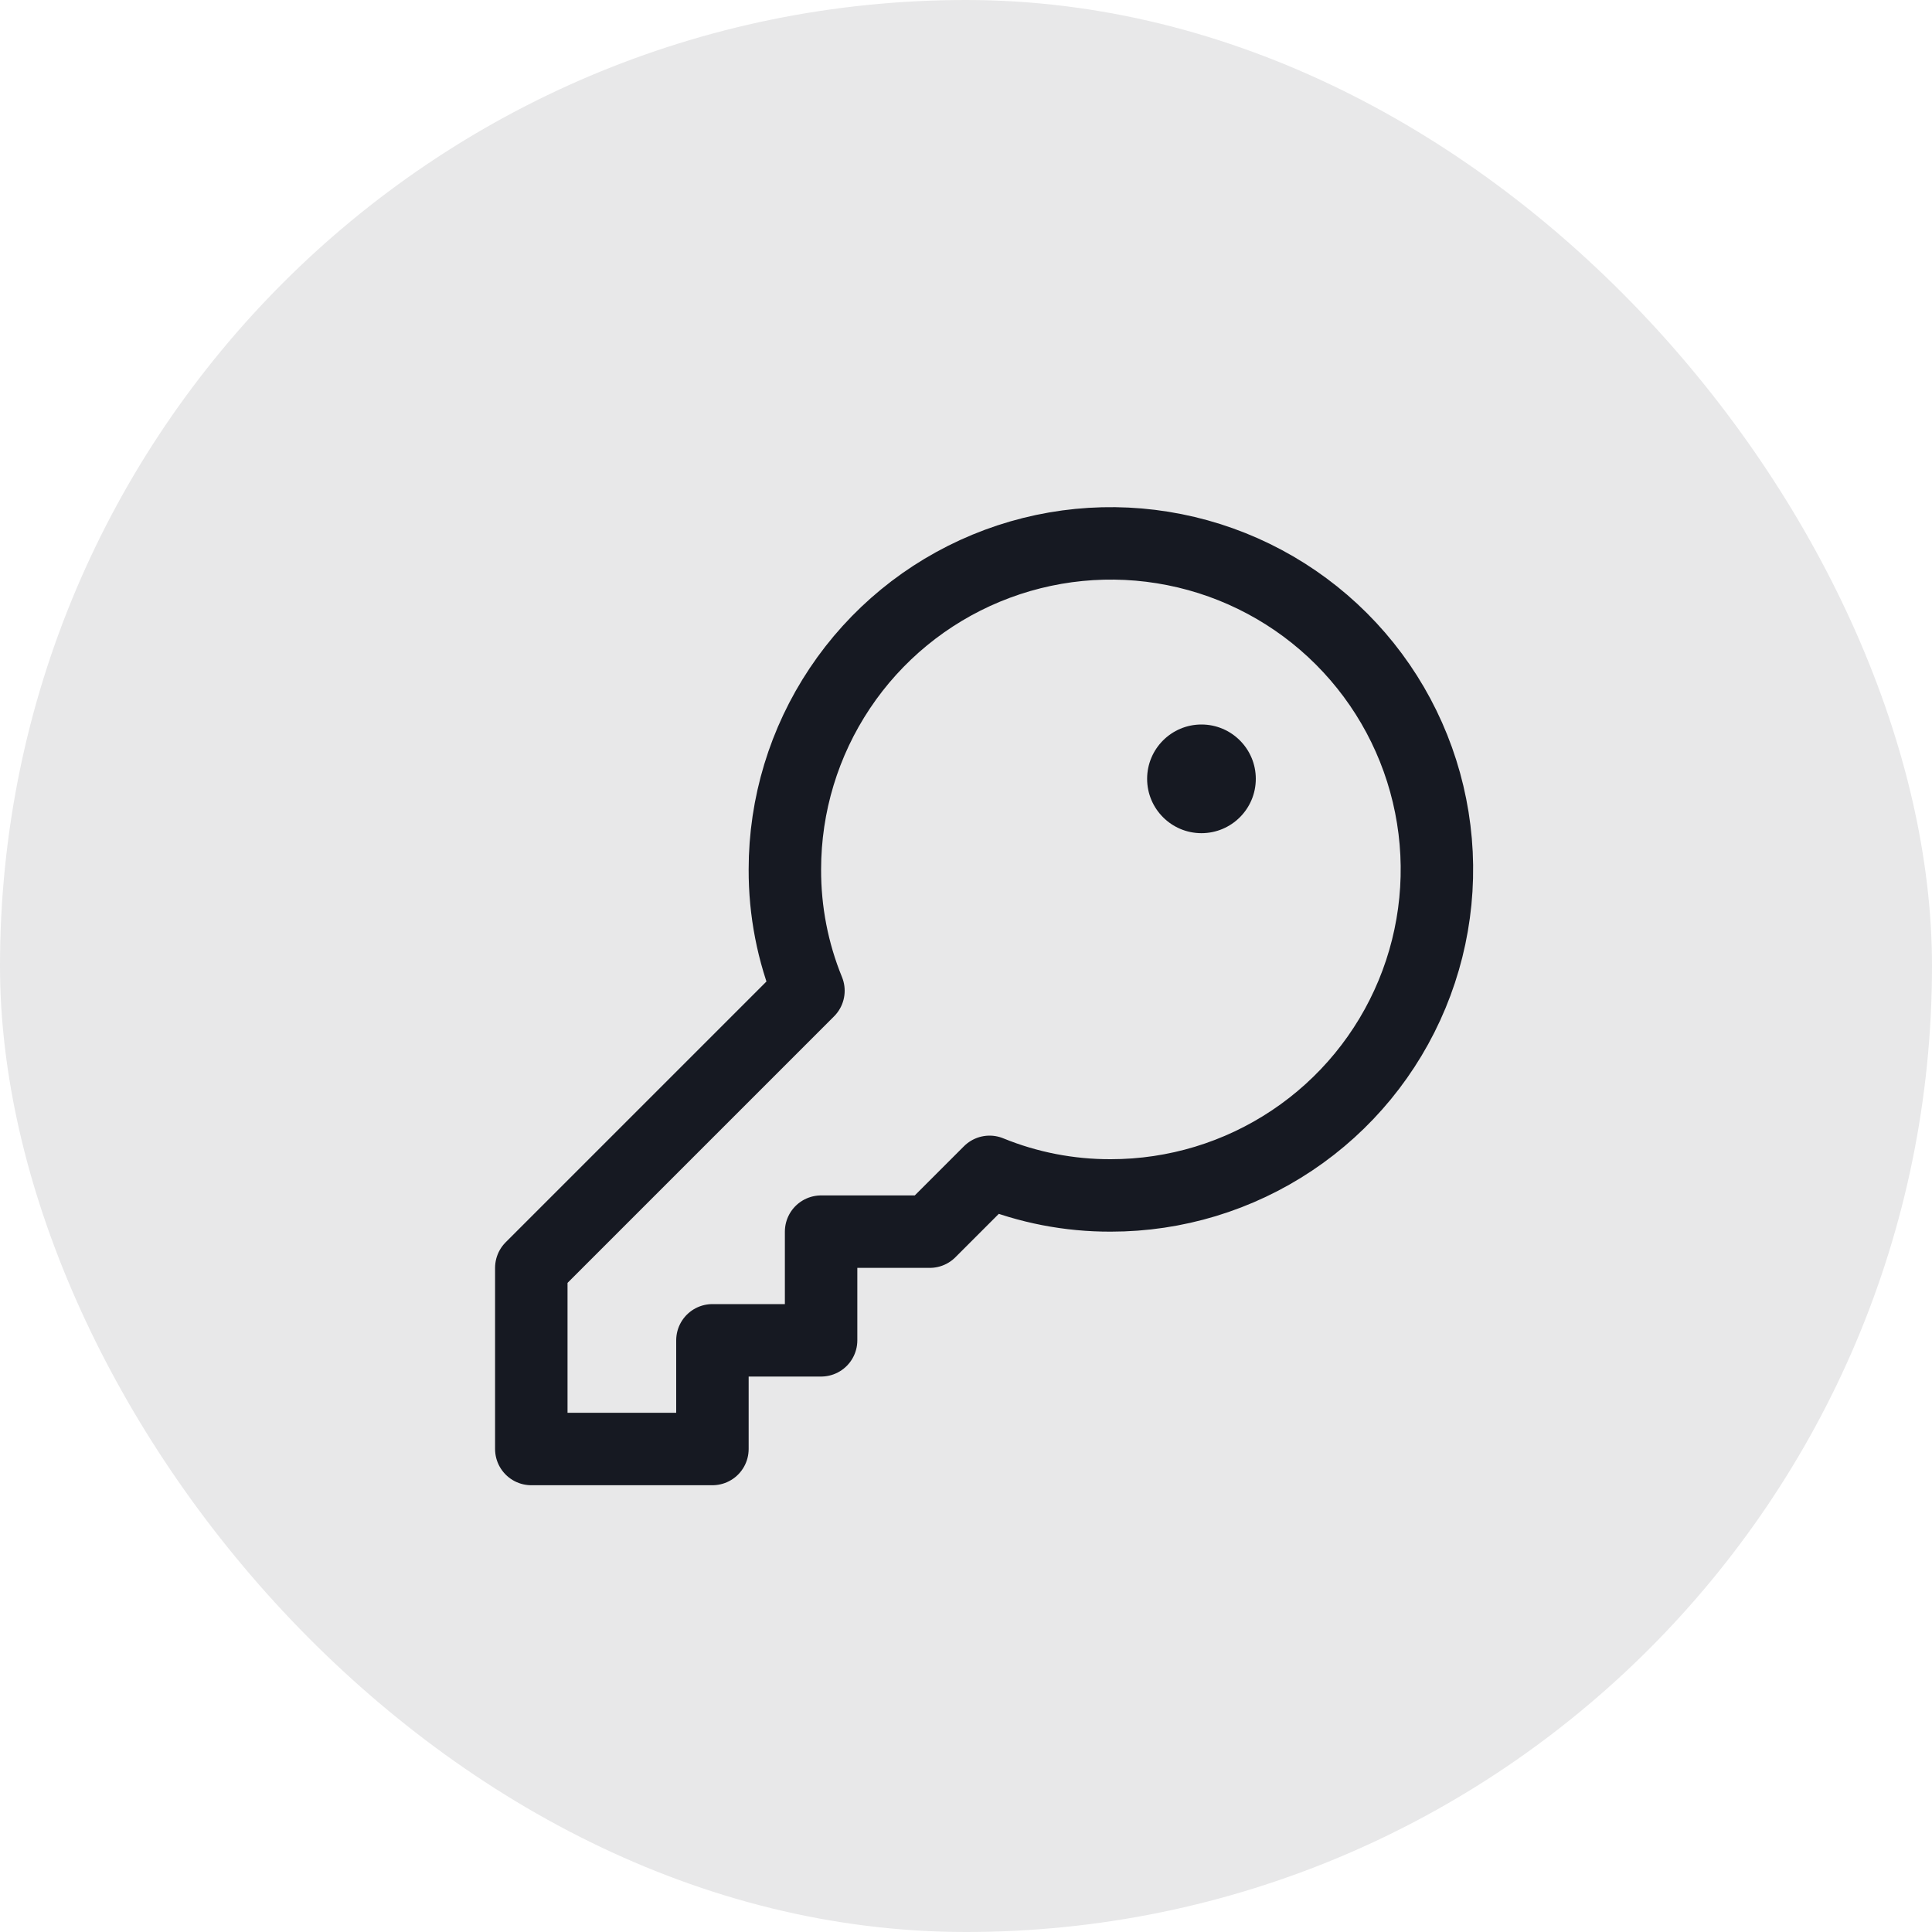 <svg width="40" height="40" viewBox="0 0 40 40" fill="none" xmlns="http://www.w3.org/2000/svg">
<rect width="40" height="40" rx="20" fill="#E8E8E9"/>
<path d="M16.738 20.512C16.412 19.715 16.247 18.861 16.25 18C16.25 16.665 16.646 15.36 17.388 14.25C18.129 13.14 19.183 12.275 20.417 11.764C21.65 11.253 23.008 11.119 24.317 11.38C25.626 11.64 26.829 12.283 27.773 13.227C28.717 14.171 29.36 15.374 29.62 16.683C29.881 17.992 29.747 19.35 29.236 20.583C28.725 21.817 27.86 22.871 26.75 23.612C25.64 24.354 24.335 24.75 23 24.75C22.139 24.753 21.285 24.588 20.488 24.262V24.262L19.25 25.5H17V27.75H14.75V30H11V26.25L16.738 20.512Z" stroke="#161922" stroke-width="1.5" stroke-linecap="round" stroke-linejoin="round"/>
<path d="M24.875 17.25C25.496 17.25 26 16.746 26 16.125C26 15.504 25.496 15 24.875 15C24.254 15 23.75 15.504 23.75 16.125C23.75 16.746 24.254 17.25 24.875 17.25Z" fill="#161922"/>
</svg>
